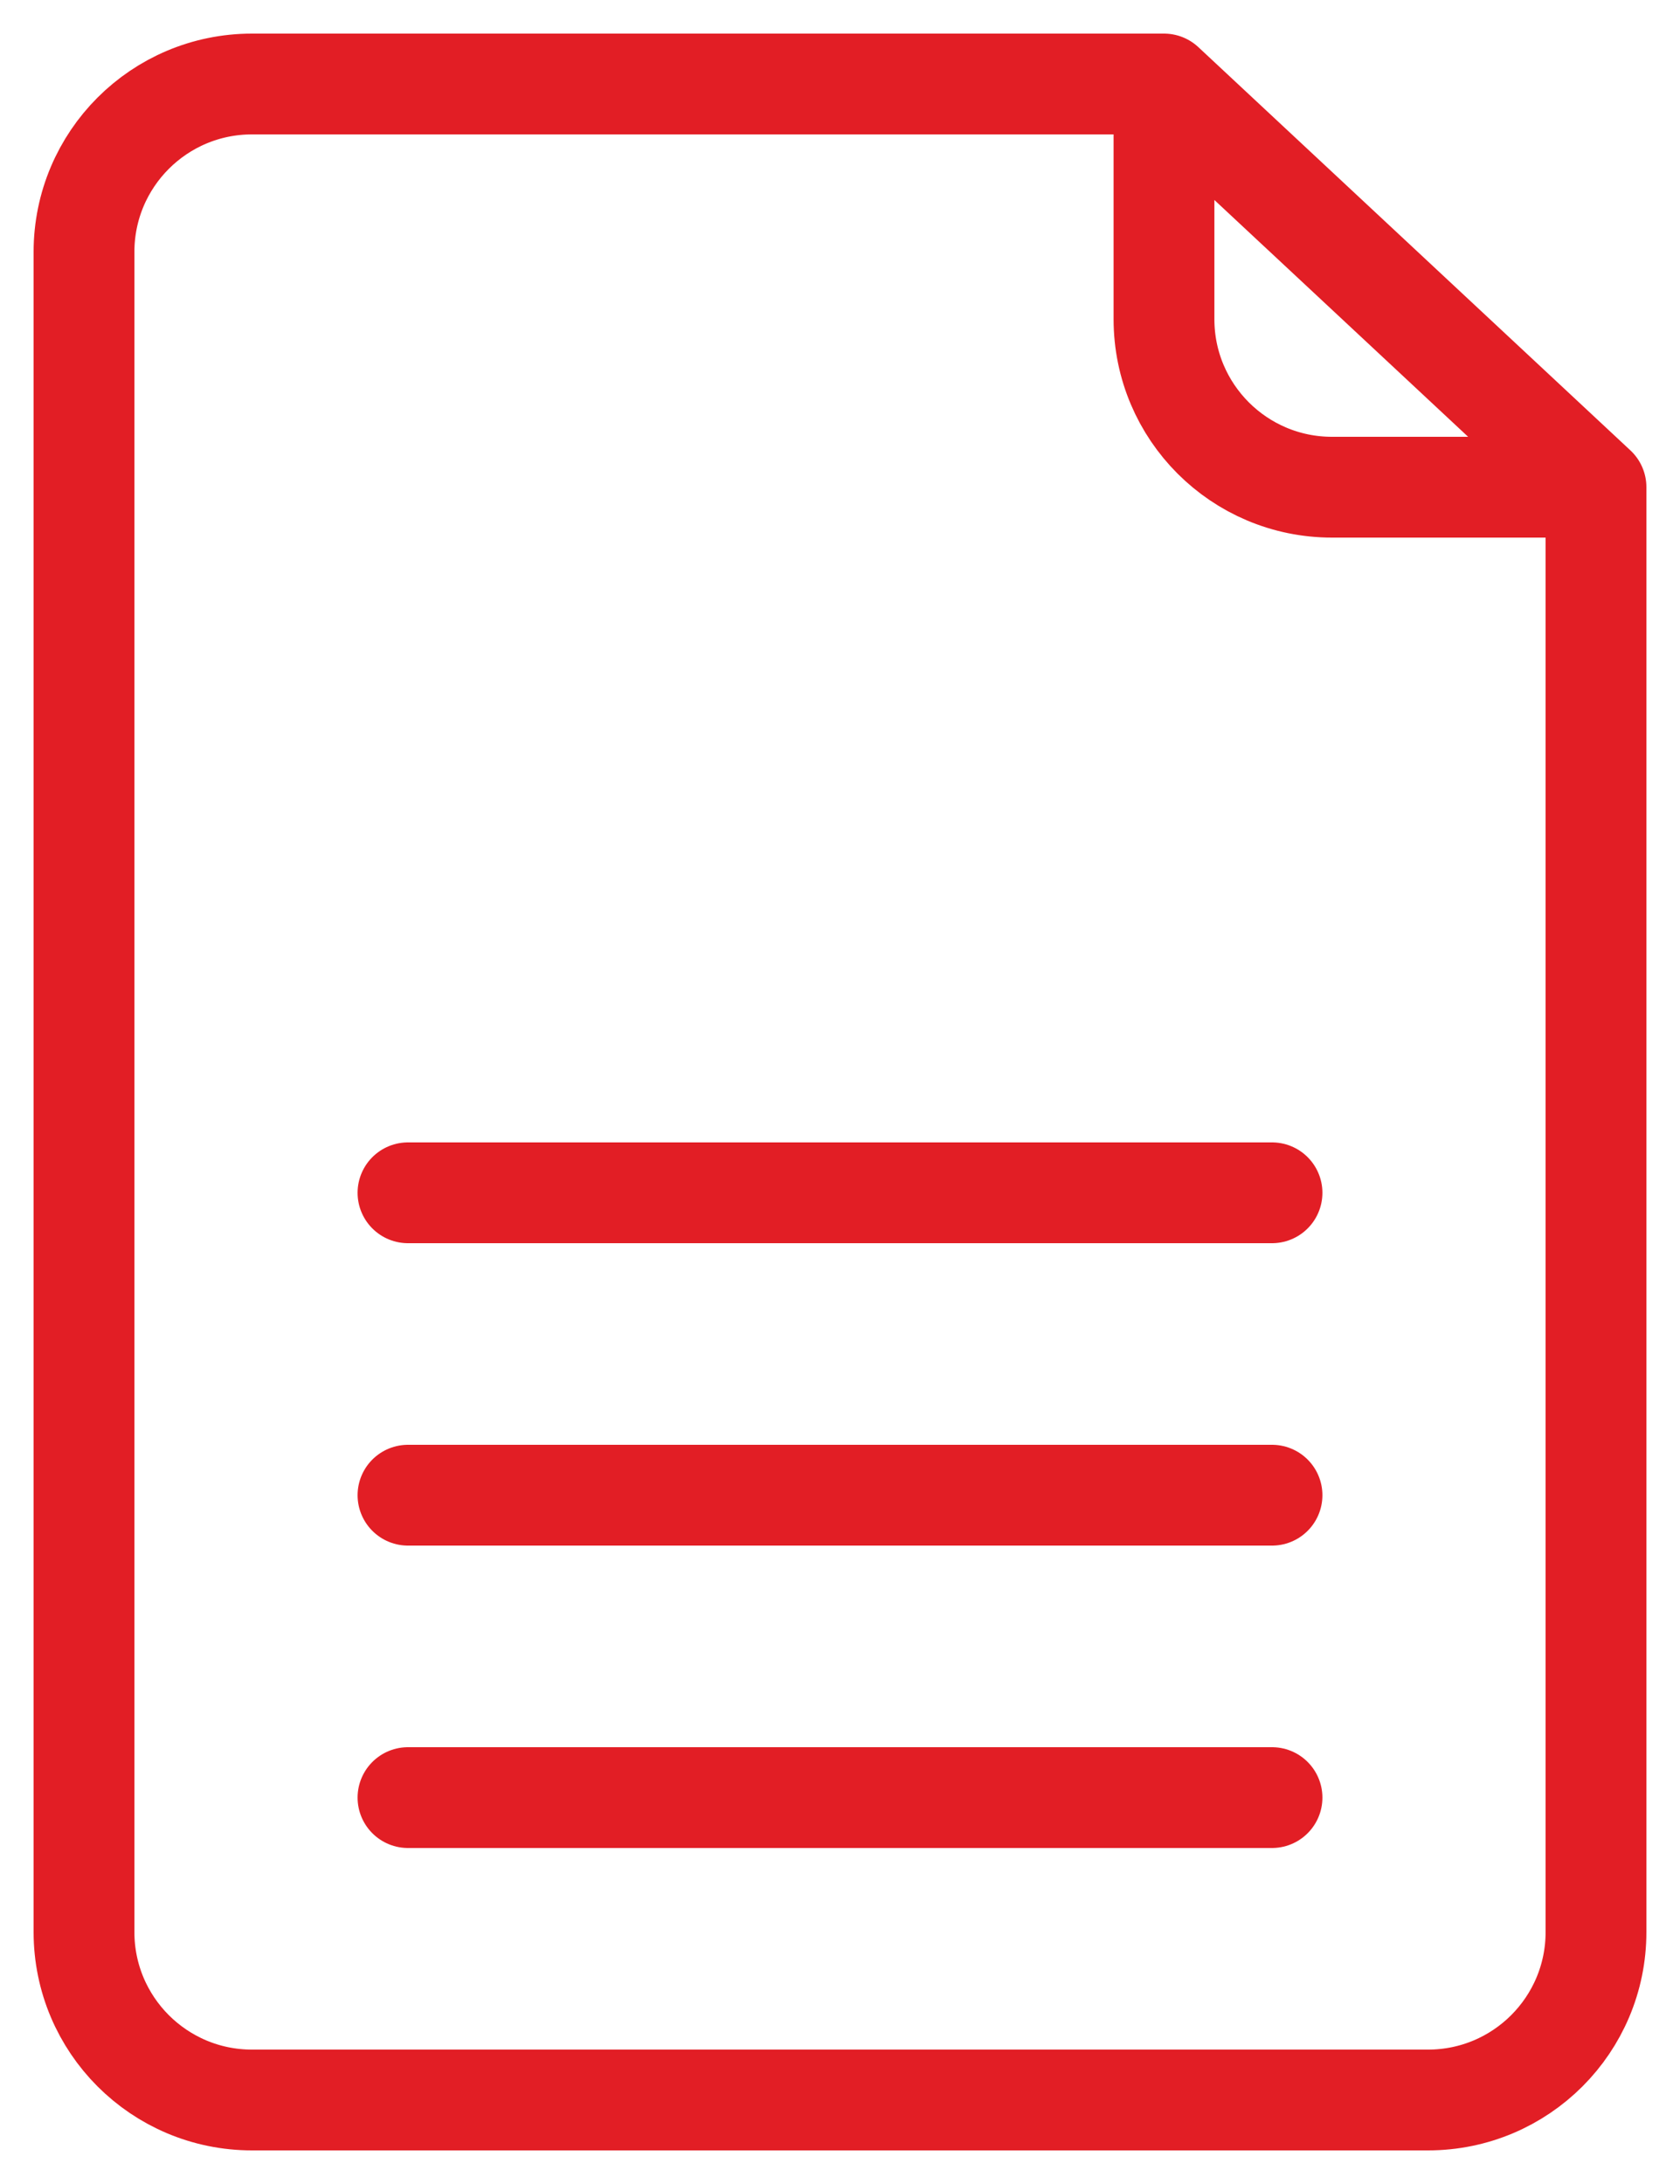 <svg width="20" height="26" viewBox="0 0 20 26" fill="none" xmlns="http://www.w3.org/2000/svg">
<path d="M19 5.8V23C19 24.105 18.105 25 17 25H3C1.895 25 1 24.105 1 23V3C1 1.895 1.895 1 3 1H13.857M19 5.8L13.857 1M19 5.8H15.857C14.753 5.8 13.857 4.905 13.857 3.8V1M4.857 14.2H15.143M4.857 21.4H15.143M4.857 17.8H15.143" fill="none" stroke="#E21E25" stroke-width="1.2" stroke-linecap="round" stroke-linejoin="round"/>
</svg>
